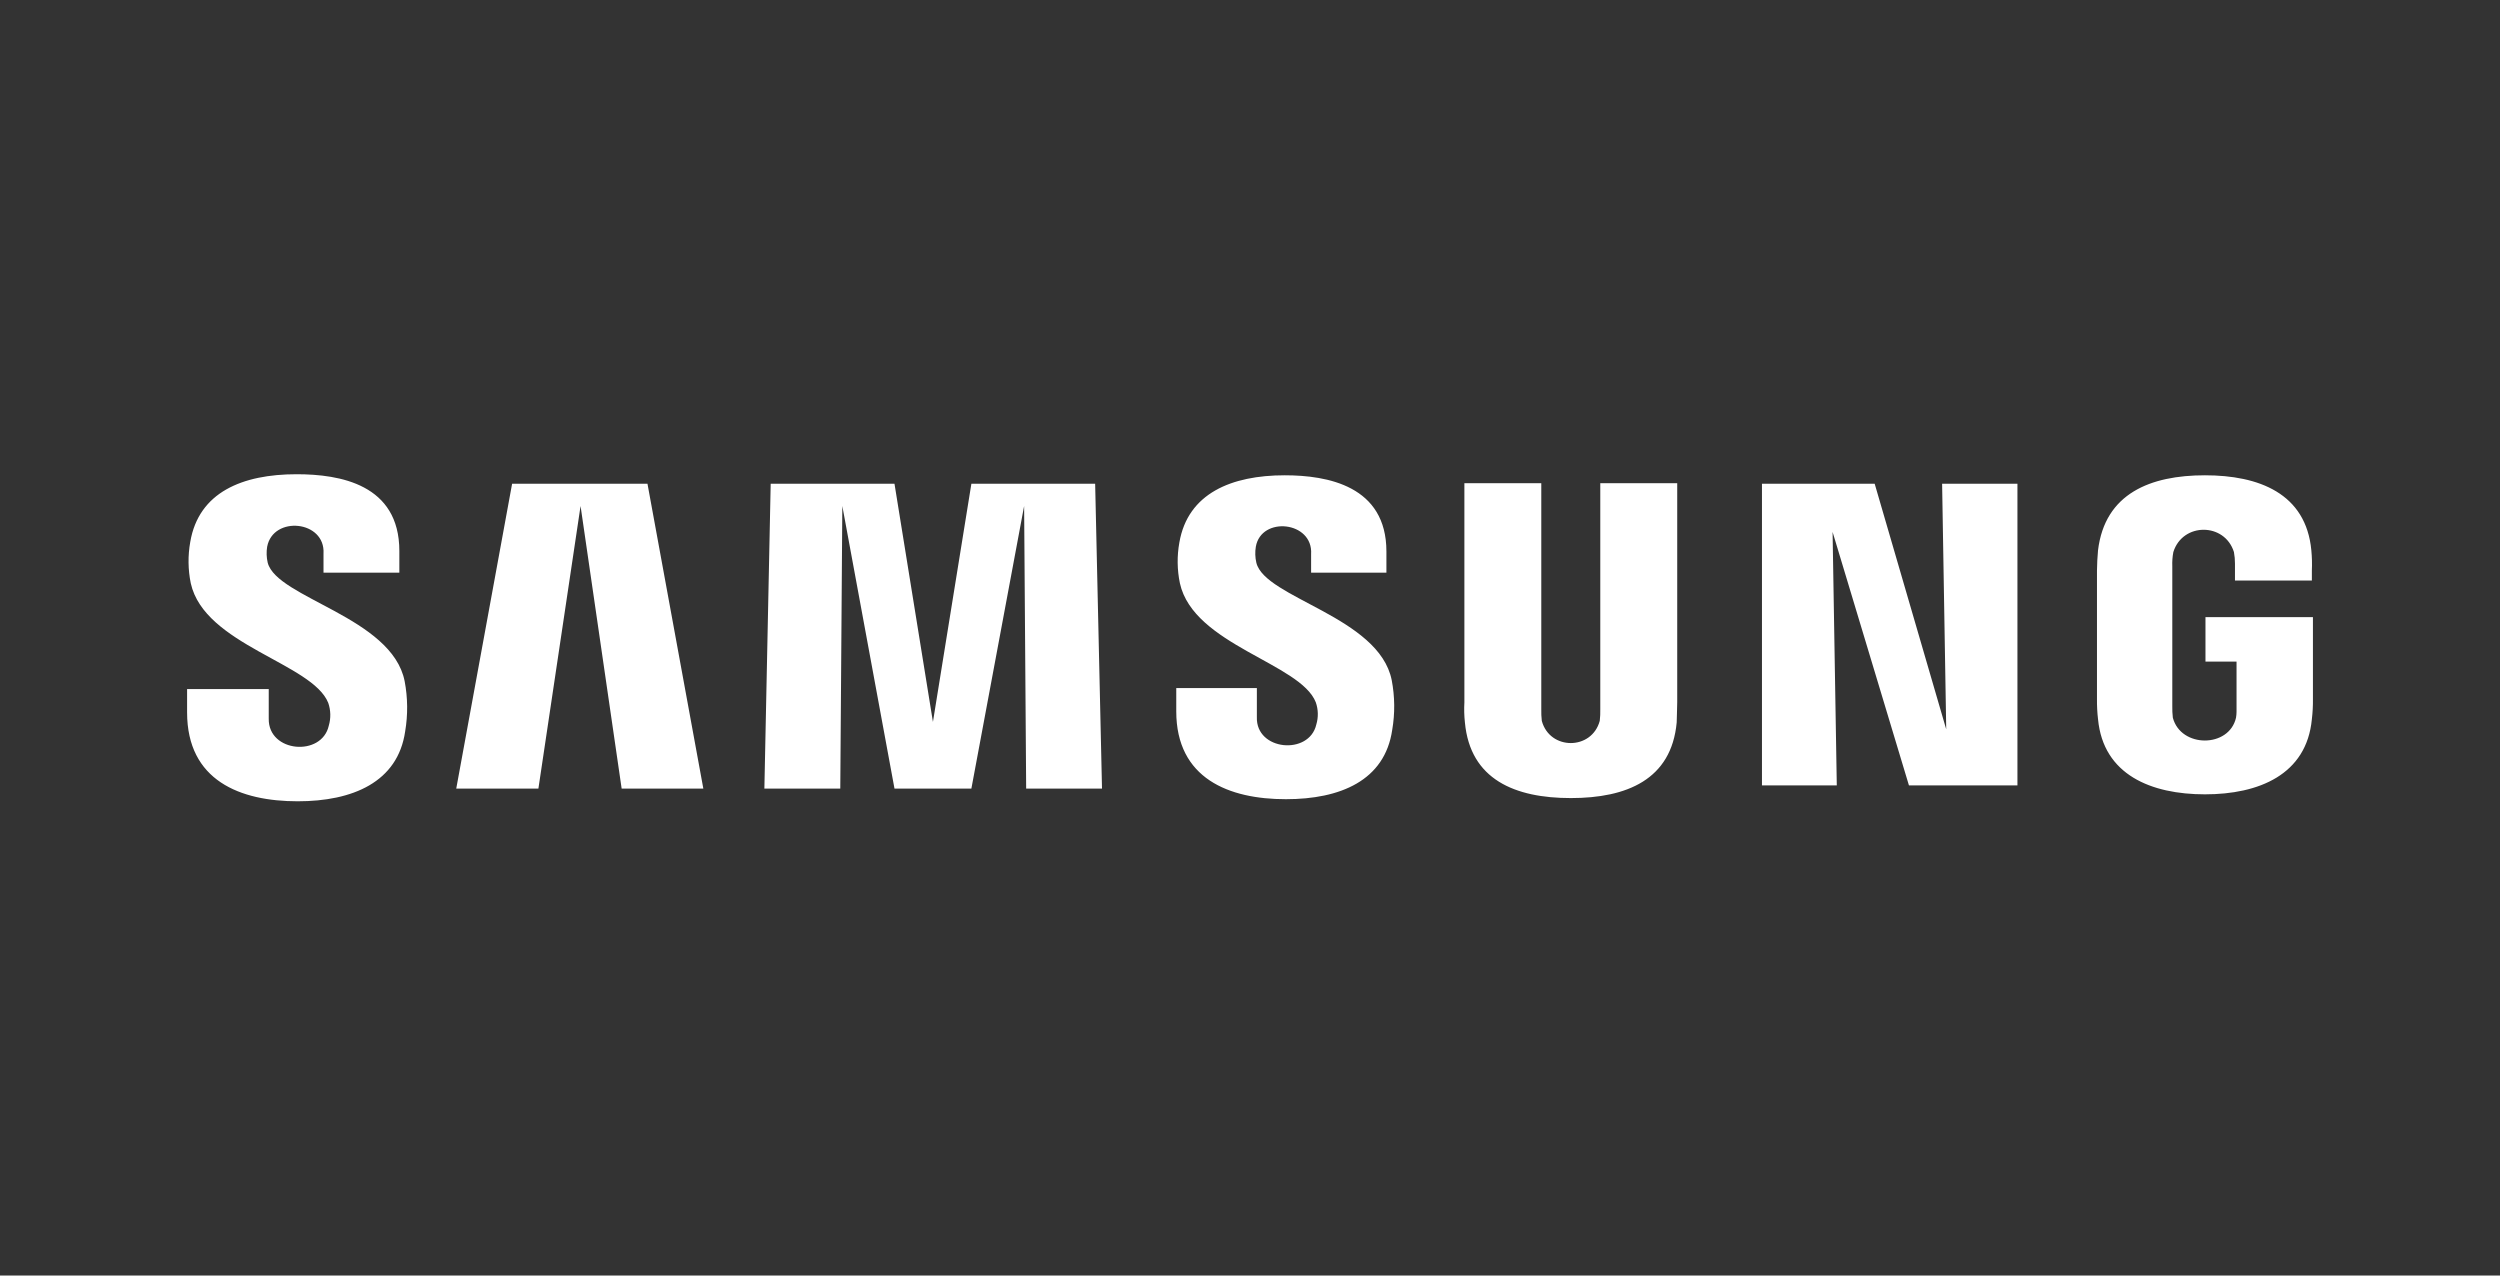 <svg width="196" height="100" viewBox="0 0 196 100" fill="none" xmlns="http://www.w3.org/2000/svg">
<rect x="0" y="0" width="196" height="100" fill="#333333" stroke="none"/>
<path d="M14.668 55.851V54.024H21.069V56.348C21.025 59.007 25.232 59.35 25.777 56.891C25.948 56.307 25.934 55.683 25.735 55.108C24.496 51.992 16.032 50.582 14.956 45.726C14.738 44.659 14.724 43.561 14.916 42.489C15.577 38.59 19.003 37.18 23.256 37.18C26.642 37.18 31.309 37.968 31.309 43.196V44.898H25.363V43.404C25.522 40.797 21.411 40.404 20.945 42.864C20.878 43.278 20.892 43.701 20.987 44.109C21.687 46.888 30.732 48.383 31.724 53.404C31.972 54.705 31.985 56.04 31.764 57.346C31.186 61.327 27.634 62.821 23.341 62.821C18.835 62.821 14.668 61.202 14.668 55.851ZM92.219 55.769V53.942H98.538V56.224C98.451 58.86 102.639 59.238 103.198 56.805C103.369 56.234 103.355 55.623 103.158 55.061C101.959 51.992 93.576 50.574 92.504 45.726C92.285 44.673 92.271 43.589 92.462 42.531C93.127 38.673 96.559 37.263 100.725 37.263C104.071 37.263 108.695 38.093 108.695 43.237V44.898H102.791V43.446C102.958 40.862 98.877 40.442 98.456 42.866C98.388 43.279 98.402 43.702 98.496 44.111C99.156 46.89 108.111 48.343 109.11 53.321C109.357 54.608 109.371 55.929 109.15 57.221C108.571 61.205 105.062 62.657 100.817 62.657C96.35 62.66 92.219 61.037 92.219 55.769ZM114.849 56.643C114.791 56.119 114.778 55.591 114.808 55.064V37.885H120.837V55.601C120.829 55.906 120.843 56.211 120.877 56.514C121.502 58.836 124.796 58.836 125.421 56.514C125.456 56.211 125.47 55.906 125.462 55.601V37.885H131.494V55.061C131.494 55.518 131.453 56.389 131.453 56.639C131.041 61.127 127.53 62.569 123.153 62.569C118.776 62.569 115.262 61.119 114.849 56.639V56.643ZM164.486 56.393C164.425 55.867 164.397 55.337 164.403 54.808V44.731C164.403 44.316 164.443 43.569 164.484 43.152C165.021 38.673 168.614 37.263 172.867 37.263C177.081 37.263 180.795 38.673 181.21 43.154C181.26 43.679 181.273 44.206 181.25 44.733V45.513H175.222V44.193C175.223 43.886 175.195 43.58 175.14 43.279C174.411 40.953 171.119 40.953 170.39 43.279C170.32 43.649 170.293 44.025 170.308 44.401V55.353C170.301 55.658 170.315 55.963 170.35 56.266C170.978 58.654 174.763 58.651 175.303 56.271C175.359 55.97 175.344 55.662 175.345 55.358V51.867H172.909V48.382H181.334V54.808C181.34 55.335 181.312 55.861 181.25 56.385C180.839 60.74 177.084 62.276 172.867 62.276C168.651 62.276 164.898 60.745 164.486 56.389V56.393ZM80.451 61.824L80.291 39.669L76.156 61.824H70.128L66.038 39.669L65.878 61.824H59.927L60.422 37.926H70.128L73.142 56.598L76.156 37.926H85.86L86.397 61.824H80.451ZM48.737 61.824L45.516 39.669L42.211 61.824H35.77L40.149 37.926H50.762L55.141 61.824H48.737ZM149.661 61.575L143.674 41.702L144.004 61.574H138.138V37.926H146.975L152.584 57.178L152.262 37.926H158.167V61.577L149.661 61.575Z" fill="white"/>
</svg>
